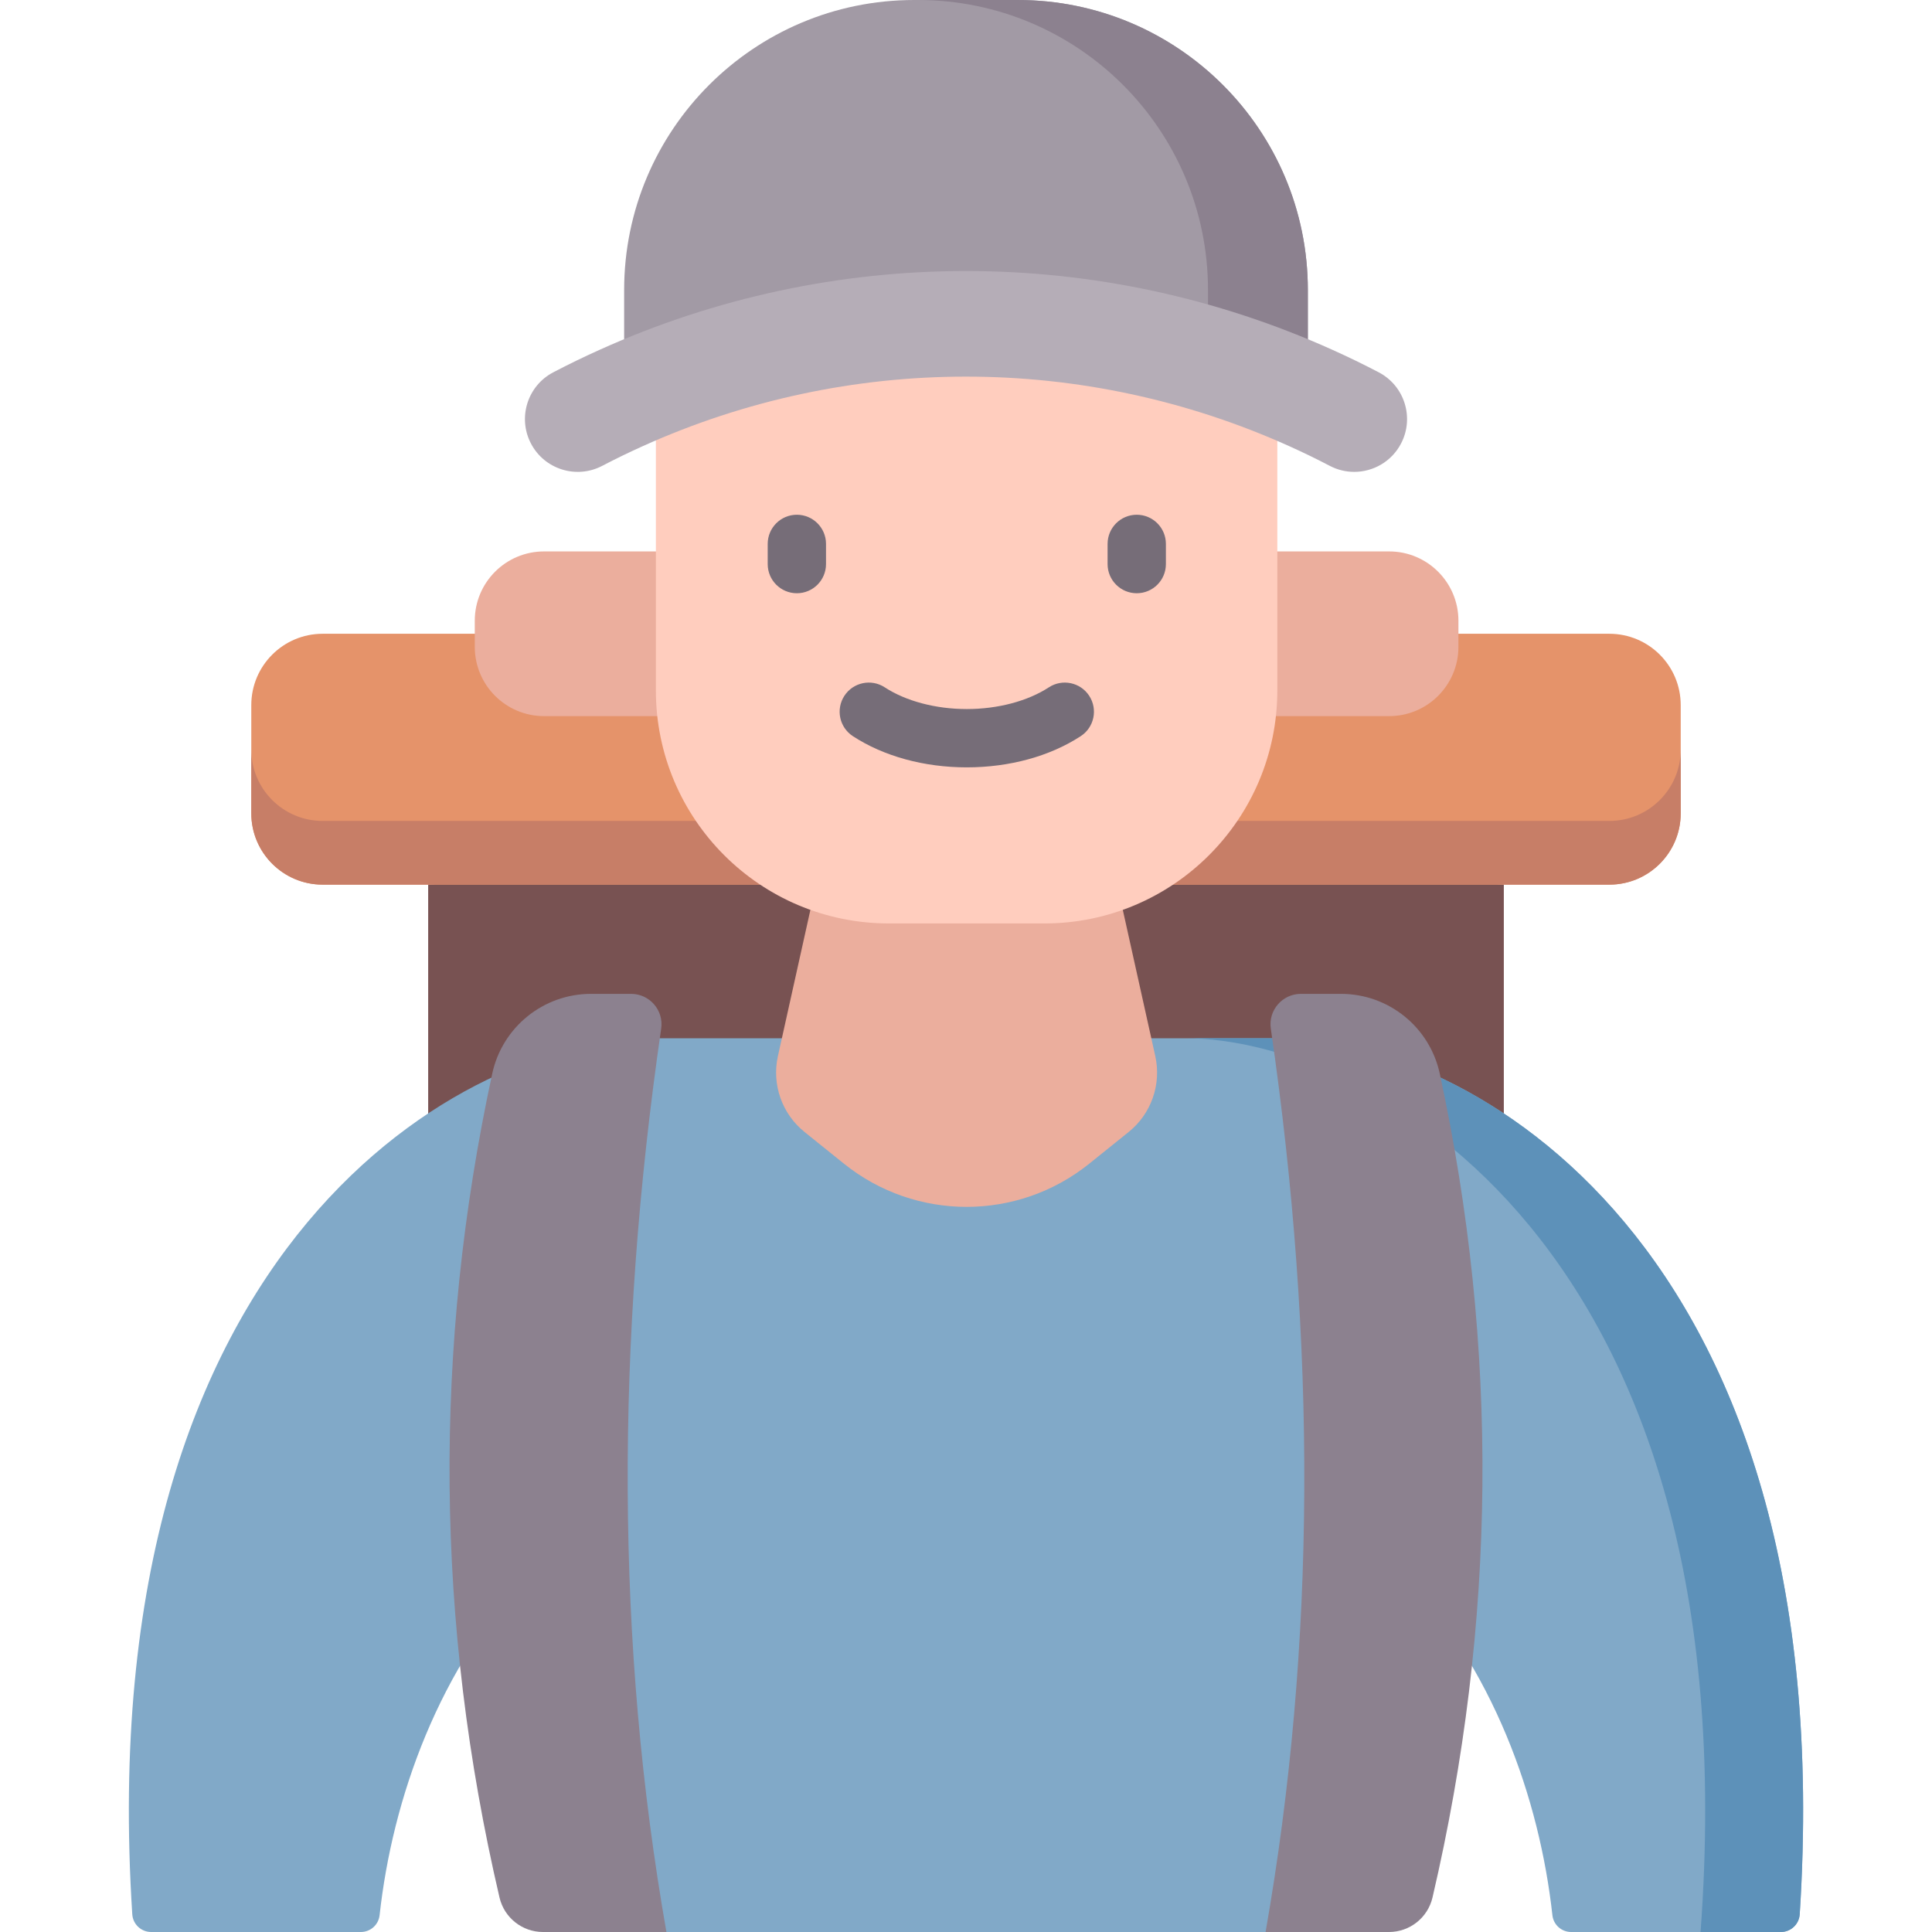 <svg id="Capa_1" enable-background="new 0 0 512 512" height="512" viewBox="0 0 512 512" width="512" xmlns="http://www.w3.org/2000/svg"><g><path d="m113.47 234.438v195.98h285.06v-195.98l-142.53-10z" fill="#785252"/><path d="m66.594 215.527v-28.66c0-10.444 8.467-18.911 18.911-18.911h340.991c10.444 0 18.911 8.467 18.911 18.911v28.66c0 10.444-8.467 18.911-18.911 18.911h-340.991c-10.445 0-18.911-8.466-18.911-18.911z" fill="#e5936a"/><path d="m426.495 217.557h-340.99c-10.444 0-18.911-8.467-18.911-18.911v16.881c0 10.444 8.467 18.911 18.911 18.911h340.991c10.444 0 18.911-8.467 18.911-18.911v-16.881c-.001 10.444-8.467 18.911-18.912 18.911z" fill="#c77e67"/><path d="m471.953 512h-55.588c-2.549 0-4.683-1.913-4.963-4.446-3.394-30.758-15.578-65.739-40.703-91.942-.644 33.115-5.158 70.291-14.811 96.389h-199.776c-9.653-26.097-14.168-63.274-14.811-96.389-25.125 26.203-37.309 61.185-40.703 91.942-.28 2.533-2.414 4.446-4.963 4.446h-55.588c-2.644 0-4.824-2.062-4.993-4.701-11.509-179.553 89.752-232.147 136.804-232.147h168.284c47.052 0 148.313 52.593 136.804 232.147-.169 2.639-2.349 4.701-4.993 4.701z" fill="#81a9c8"/><path d="m340.142 275.153h-25.959c47.461 0 150.074 53.51 136.479 236.847h21.291c2.644 0 4.824-2.062 4.993-4.701 11.509-179.553-89.752-232.146-136.804-232.146z" fill="#5d91b9"/><path d="m219.305 220.68-13.149 59.196c-1.666 7.501 1.069 15.299 7.057 20.114l10.436 8.393c18.984 15.268 46.035 15.268 65.019 0l10.436-8.393c5.988-4.816 8.724-12.613 7.057-20.114l-13.149-59.196z" fill="#ebae9d"/><path d="m368.136 146.132h-223.954c-10.141 0-18.362 8.221-18.362 18.361v6.926c0 10.14 8.221 18.361 18.362 18.361h223.955c10.141 0 18.362-8.221 18.362-18.361v-6.926c-.001-10.14-8.222-18.361-18.363-18.361z" fill="#ebae9d"/><path d="m173.814 90.063v92.883c0 34.12 27.66 61.78 61.78 61.78h41.131c34.12 0 61.78-27.66 61.78-61.78v-92.883c0-23.549-19.09-42.639-42.639-42.639h-79.414c-23.548 0-42.638 19.09-42.638 42.639z" fill="#ffcdbe"/><path d="m346.593 76.871v25.724c-57.557-25.366-123.638-25.366-181.187 0v-25.724c.001-42.454 34.417-76.871 76.872-76.871h27.444c42.455 0 76.871 34.416 76.871 76.871z" fill="#a29aa5"/><path d="m269.722 0h-26.461c42.455 0 76.871 34.417 76.871 76.871v16.021c8.973 2.666 17.815 5.892 26.461 9.703v-25.724c0-42.454-34.416-76.871-76.871-76.871z" fill="#8c818f"/><path d="m358.88 125.053c-2.186 0-4.403-.513-6.474-1.597-3.502-1.833-7.088-3.576-10.66-5.181-54.505-24.622-116.994-24.624-171.469-.011-3.596 1.617-7.182 3.36-10.684 5.192-6.845 3.582-15.298.936-18.881-5.909-3.582-6.845-.937-15.298 5.909-18.881 3.993-2.089 8.085-4.078 12.162-5.91 61.771-27.907 132.655-27.908 194.458.011 4.052 1.821 8.144 3.81 12.137 5.899 6.846 3.583 9.492 12.036 5.909 18.881-2.498 4.774-7.367 7.506-12.407 7.506z" fill="#b5adb7"/><path d="m355.376 263.382h-10.617c-4.907 0-8.688 4.347-7.982 9.203 12.118 83.337 11.996 163.237-1.386 239.415h32.71c5.497 0 10.277-3.788 11.526-9.141 16.987-72.775 17.631-145.55 1.93-218.324-2.661-12.336-13.561-21.153-26.181-21.153z" fill="#8c818f"/><path d="m156.624 263.382h10.617c4.907 0 8.688 4.347 7.982 9.203-12.118 83.337-11.996 163.237 1.386 239.415h-32.709c-5.497 0-10.277-3.788-11.526-9.141-16.987-72.775-17.631-145.55-1.93-218.324 2.66-12.336 13.56-21.153 26.18-21.153z" fill="#8c818f"/><g fill="#766d78"><path d="m256.211 203.358c-11.306 0-22.029-2.938-30.195-8.271-3.573-2.333-4.577-7.121-2.244-10.693 2.333-3.574 7.122-4.578 10.693-2.244 5.602 3.658 13.527 5.756 21.746 5.756s16.146-2.098 21.747-5.756c3.571-2.333 8.36-1.329 10.693 2.244 2.333 3.572 1.329 8.36-2.244 10.693-8.166 5.334-18.89 8.271-30.196 8.271z"/><g><path d="m211.175 157.216c-4.268 0-7.726-3.459-7.726-7.726v-5.35c0-4.268 3.459-7.726 7.726-7.726s7.726 3.459 7.726 7.726v5.35c0 4.268-3.458 7.726-7.726 7.726z"/><path d="m301.249 157.216c-4.268 0-7.726-3.459-7.726-7.726v-5.35c0-4.268 3.459-7.726 7.726-7.726s7.726 3.459 7.726 7.726v5.35c0 4.268-3.459 7.726-7.726 7.726z"/></g></g></g></svg>